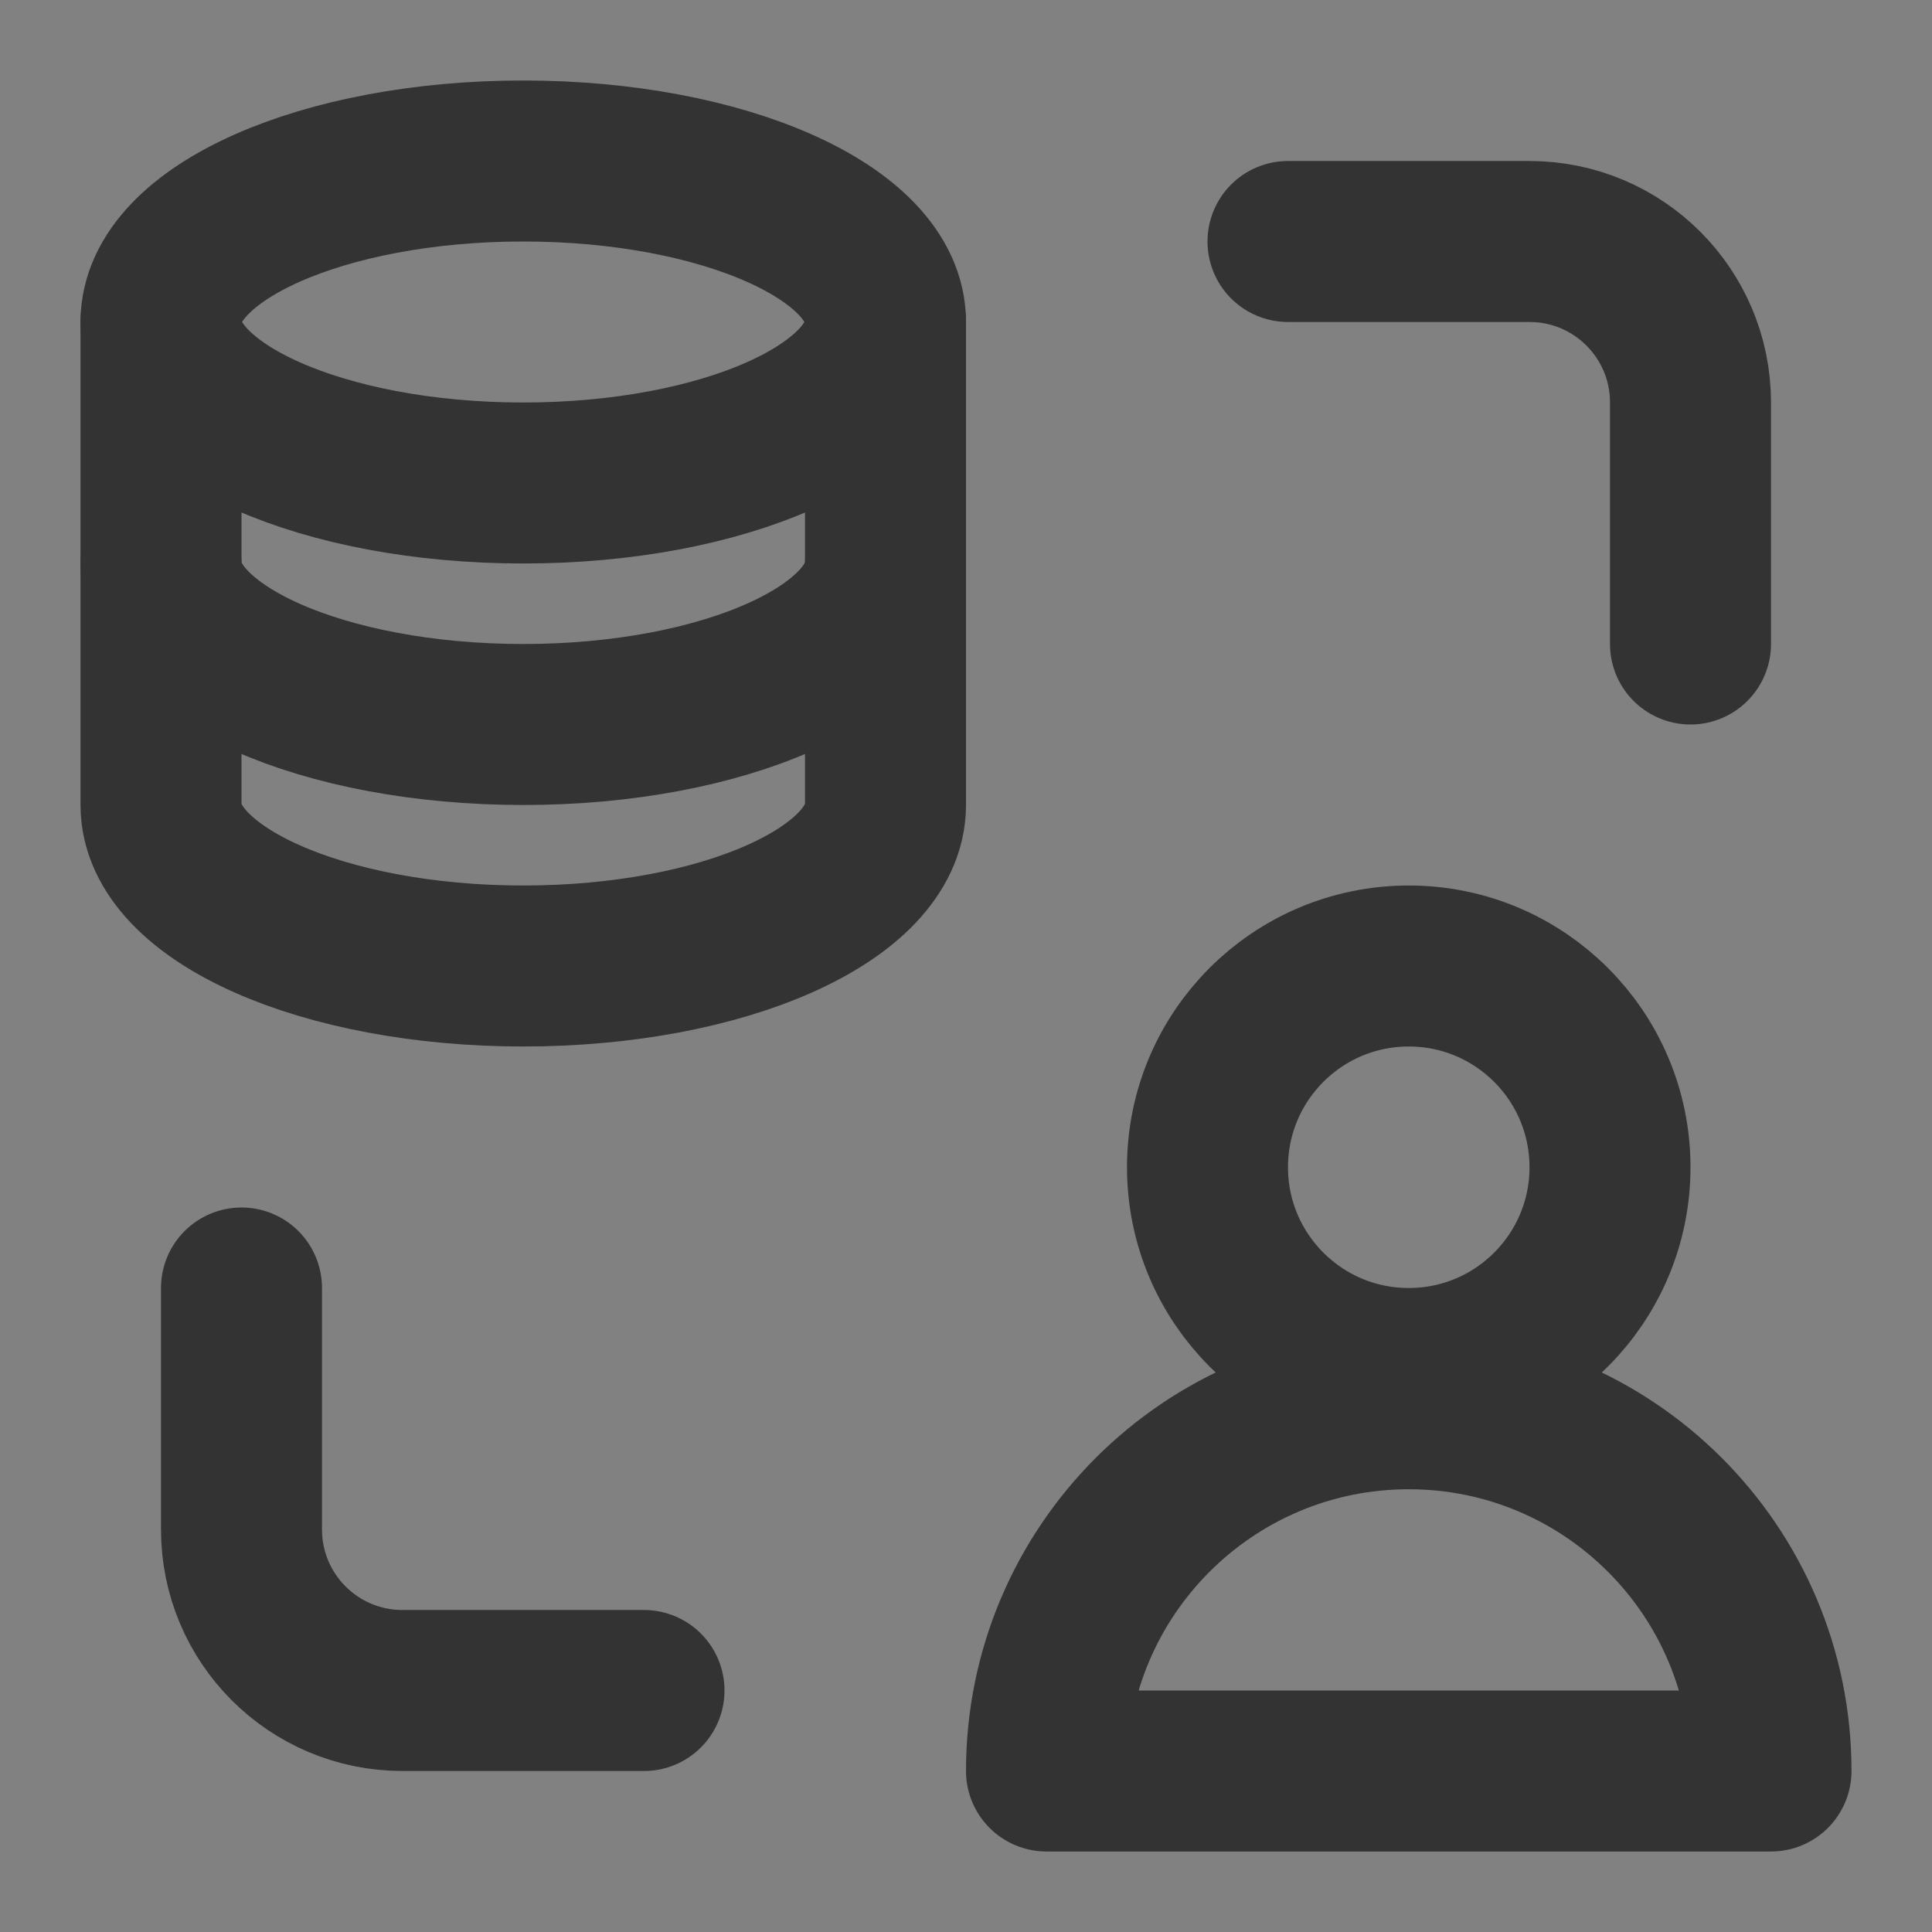 <svg width="24" height="24" viewBox="0 0 24 24" fill="none" xmlns="http://www.w3.org/2000/svg">
<rect x="0" y="0" width="24" height="24" fill="#808080" stroke="none"/>
<g clip-path="url(#clip0_201_43675)">
<path d="M24 0H0V24H24V0Z" fill="white" fill-opacity="0.01"/>
<path d="M11 4V10C11 11.105 8.985 12 6.5 12C4.015 12 2 11.105 2 10V4" stroke="#333333" stroke-width="2" stroke-linecap="round" stroke-linejoin="round"/>
<path d="M11 7C11 8.105 8.985 9 6.5 9C4.015 9 2 8.105 2 7" stroke="#333333" stroke-width="2" stroke-linecap="round" stroke-linejoin="round"/>
<path d="M11 4C11 5.105 8.985 6 6.5 6C4.015 6 2 5.105 2 4C2 2.895 4.015 2 6.5 2C8.985 2 11 2.895 11 4Z" stroke="#333333" stroke-width="2" stroke-linecap="round" stroke-linejoin="round"/>
<path d="M16 3H19C20.105 3 21 3.895 21 5V8" stroke="#333333" stroke-width="2" stroke-linecap="round" stroke-linejoin="round"/>
<path d="M8 21H5C3.895 21 3 20.105 3 19V16" stroke="#333333" stroke-width="2" stroke-linecap="round" stroke-linejoin="round"/>
<path d="M17.5 17C18.881 17 20 15.881 20 14.5C20 13.119 18.881 12 17.5 12C16.119 12 15 13.119 15 14.5C15 15.881 16.119 17 17.5 17Z" stroke="#333333" stroke-width="2" stroke-linecap="round" stroke-linejoin="round"/>
<path d="M22 22H13C13 19.515 15.015 17.5 17.5 17.5C19.985 17.5 22 19.515 22 22Z" stroke="#333333" stroke-width="2" stroke-linecap="round" stroke-linejoin="round"/>
</g>
<defs>
<clipPath id="clip0_201_43675">
<rect width="24" height="24" fill="white"/>
</clipPath>
</defs>
</svg>
